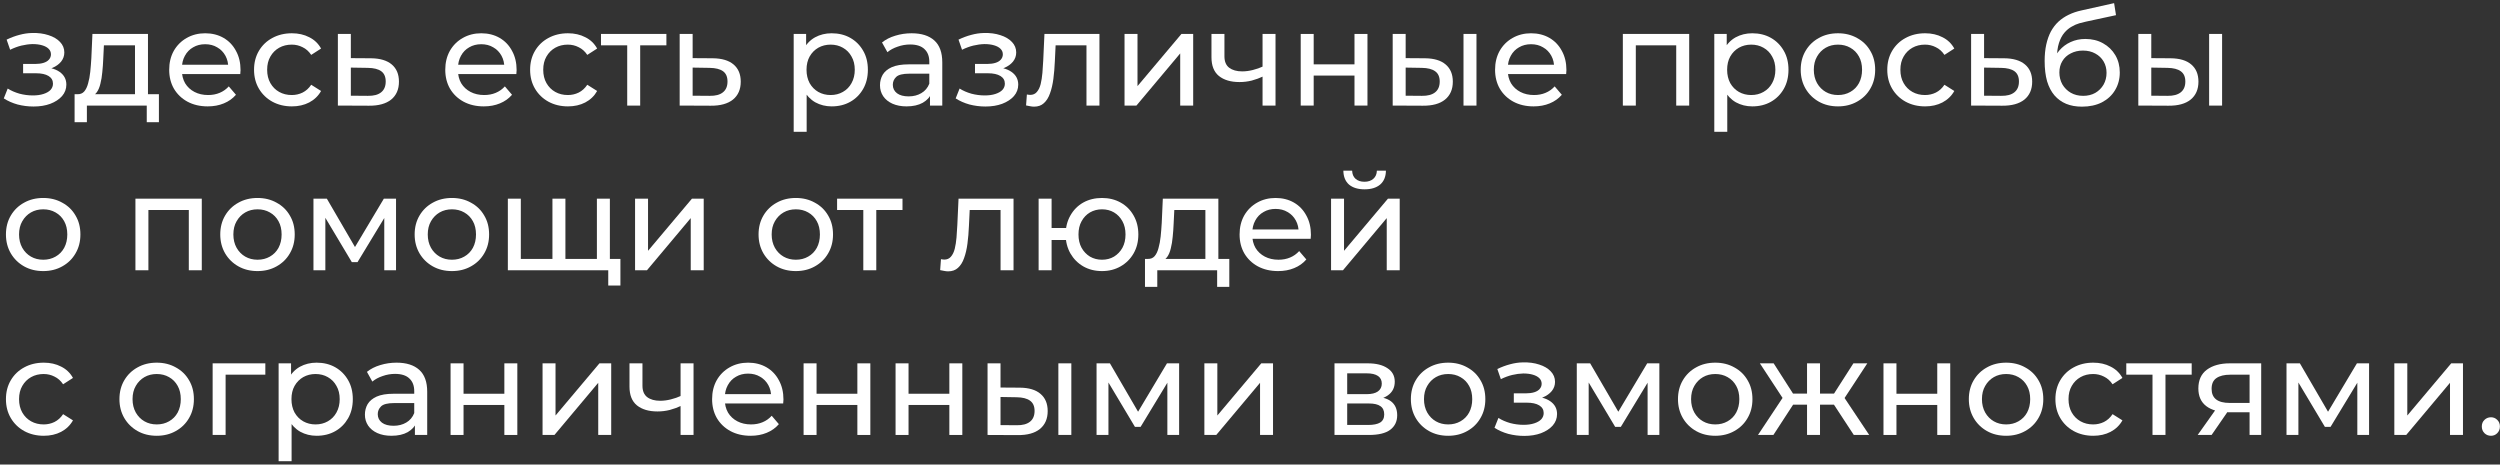<svg width="592" height="110" viewBox="0 0 592 110" fill="none" xmlns="http://www.w3.org/2000/svg">
<rect x="0" y="0" width="592" height="110" fill="#333333" stroke="none"/>
<path d="M589.867 103.193C589.27 103.193 588.758 102.99 588.331 102.585C587.905 102.158 587.691 101.625 587.691 100.985C587.691 100.345 587.905 99.822 588.331 99.417C588.758 99.011 589.27 98.809 589.867 98.809C590.443 98.809 590.934 99.011 591.339 99.417C591.766 99.822 591.979 100.345 591.979 100.985C591.979 101.625 591.766 102.158 591.339 102.585C590.934 102.99 590.443 103.193 589.867 103.193Z" fill="white"/>
<path d="M566.977 102.999V86.039H570.049V98.391L580.449 86.039H583.233V102.999H580.161V90.647L569.793 102.999H566.977Z" fill="white"/>
<path d="M541.445 102.999V86.039H544.613L551.909 98.583H550.629L558.117 86.039H560.997V102.999H558.213V89.495L558.725 89.783L551.877 101.079H550.533L543.653 89.559L544.261 89.431V102.999H541.445Z" fill="white"/>
<path d="M532.699 102.999V97.047L533.179 97.623H527.771C525.51 97.623 523.739 97.143 522.459 96.183C521.2 95.223 520.571 93.826 520.571 91.991C520.571 90.028 521.243 88.546 522.587 87.543C523.952 86.54 525.766 86.039 528.027 86.039H535.451V102.999H532.699ZM520.411 102.999L525.019 96.503H528.187L523.707 102.999H520.411ZM532.699 96.087V87.863L533.179 88.727H528.123C526.715 88.727 525.627 88.994 524.859 89.527C524.091 90.039 523.707 90.892 523.707 92.087C523.707 94.306 525.136 95.415 527.995 95.415H533.179L532.699 96.087Z" fill="white"/>
<path d="M509.712 102.999V87.927L510.48 88.727H503.504V86.039H518.992V88.727H512.048L512.784 87.927V102.999H509.712Z" fill="white"/>
<path d="M495.681 103.191C493.953 103.191 492.406 102.818 491.041 102.071C489.697 101.324 488.641 100.3 487.873 98.999C487.105 97.698 486.721 96.204 486.721 94.519C486.721 92.834 487.105 91.34 487.873 90.039C488.641 88.738 489.697 87.724 491.041 86.999C492.406 86.252 493.953 85.879 495.681 85.879C497.217 85.879 498.582 86.188 499.777 86.807C500.993 87.404 501.931 88.3 502.593 89.495L500.257 90.999C499.702 90.167 499.019 89.559 498.209 89.175C497.419 88.77 496.566 88.567 495.649 88.567C494.539 88.567 493.547 88.812 492.673 89.303C491.798 89.794 491.105 90.487 490.593 91.383C490.081 92.258 489.825 93.303 489.825 94.519C489.825 95.735 490.081 96.791 490.593 97.687C491.105 98.583 491.798 99.276 492.673 99.767C493.547 100.258 494.539 100.503 495.649 100.503C496.566 100.503 497.419 100.311 498.209 99.927C499.019 99.522 499.702 98.903 500.257 98.071L502.593 99.543C501.931 100.716 500.993 101.623 499.777 102.263C498.582 102.882 497.217 103.191 495.681 103.191Z" fill="white"/>
<path d="M475.053 103.191C473.346 103.191 471.831 102.818 470.509 102.071C469.186 101.324 468.141 100.3 467.373 98.999C466.605 97.676 466.221 96.183 466.221 94.519C466.221 92.834 466.605 91.34 467.373 90.039C468.141 88.738 469.186 87.724 470.509 86.999C471.831 86.252 473.346 85.879 475.053 85.879C476.738 85.879 478.242 86.252 479.565 86.999C480.909 87.724 481.954 88.738 482.701 90.039C483.469 91.319 483.853 92.812 483.853 94.519C483.853 96.204 483.469 97.698 482.701 98.999C481.954 100.3 480.909 101.324 479.565 102.071C478.242 102.818 476.738 103.191 475.053 103.191ZM475.053 100.503C476.141 100.503 477.111 100.258 477.965 99.767C478.839 99.276 479.522 98.583 480.013 97.687C480.503 96.77 480.749 95.714 480.749 94.519C480.749 93.303 480.503 92.258 480.013 91.383C479.522 90.487 478.839 89.794 477.965 89.303C477.111 88.812 476.141 88.567 475.053 88.567C473.965 88.567 472.994 88.812 472.141 89.303C471.287 89.794 470.605 90.487 470.093 91.383C469.581 92.258 469.325 93.303 469.325 94.519C469.325 95.714 469.581 96.77 470.093 97.687C470.605 98.583 471.287 99.276 472.141 99.767C472.994 100.258 473.965 100.503 475.053 100.503Z" fill="white"/>
<path d="M446.008 102.999V86.039H449.08V93.239H458.744V86.039H461.816V102.999H458.744V95.895H449.08V102.999H446.008Z" fill="white"/>
<path d="M438.979 102.999L433.571 94.743L436.099 93.207L442.627 102.999H438.979ZM430.051 95.831V93.207H435.555V95.831H430.051ZM436.387 94.871L433.475 94.487L438.883 86.039H442.179L436.387 94.871ZM419.939 102.999H416.291L422.787 93.207L425.315 94.743L419.939 102.999ZM430.979 102.999H427.907V86.039H430.979V102.999ZM428.835 95.831H423.363V93.207H428.835V95.831ZM422.531 94.871L416.739 86.039H420.003L425.411 94.487L422.531 94.871Z" fill="white"/>
<path d="M406.178 103.191C404.471 103.191 402.956 102.818 401.634 102.071C400.311 101.324 399.266 100.3 398.498 98.999C397.73 97.676 397.346 96.183 397.346 94.519C397.346 92.834 397.73 91.34 398.498 90.039C399.266 88.738 400.311 87.724 401.634 86.999C402.956 86.252 404.471 85.879 406.178 85.879C407.863 85.879 409.367 86.252 410.69 86.999C412.034 87.724 413.079 88.738 413.826 90.039C414.594 91.319 414.978 92.812 414.978 94.519C414.978 96.204 414.594 97.698 413.826 98.999C413.079 100.3 412.034 101.324 410.69 102.071C409.367 102.818 407.863 103.191 406.178 103.191ZM406.178 100.503C407.266 100.503 408.236 100.258 409.09 99.767C409.964 99.276 410.647 98.583 411.138 97.687C411.628 96.77 411.874 95.714 411.874 94.519C411.874 93.303 411.628 92.258 411.138 91.383C410.647 90.487 409.964 89.794 409.09 89.303C408.236 88.812 407.266 88.567 406.178 88.567C405.09 88.567 404.119 88.812 403.266 89.303C402.412 89.794 401.73 90.487 401.218 91.383C400.706 92.258 400.45 93.303 400.45 94.519C400.45 95.714 400.706 96.77 401.218 97.687C401.73 98.583 402.412 99.276 403.266 99.767C404.119 100.258 405.09 100.503 406.178 100.503Z" fill="white"/>
<path d="M373.383 102.999V86.039H376.551L383.847 98.583H382.567L390.055 86.039H392.935V102.999H390.151V89.495L390.663 89.783L383.815 101.079H382.471L375.591 89.559L376.199 89.431V102.999H373.383Z" fill="white"/>
<path d="M360.936 103.223C359.656 103.223 358.398 103.063 357.16 102.743C355.944 102.402 354.856 101.922 353.896 101.303L354.824 98.967C355.635 99.479 356.563 99.884 357.608 100.183C358.654 100.46 359.71 100.599 360.776 100.599C361.758 100.599 362.601 100.482 363.305 100.247C364.03 100.012 364.584 99.692 364.968 99.287C365.352 98.86 365.544 98.37 365.544 97.815C365.544 97.026 365.192 96.418 364.488 95.991C363.784 95.564 362.803 95.351 361.544 95.351H358.472V93.143H361.352C362.099 93.143 362.75 93.058 363.305 92.887C363.859 92.716 364.286 92.46 364.585 92.119C364.905 91.756 365.064 91.34 365.064 90.871C365.064 90.359 364.883 89.922 364.52 89.559C364.158 89.196 363.646 88.919 362.984 88.727C362.344 88.535 361.587 88.439 360.712 88.439C359.859 88.46 358.985 88.578 358.089 88.791C357.214 89.004 356.318 89.335 355.4 89.783L354.568 87.383C355.592 86.892 356.595 86.519 357.576 86.263C358.579 85.986 359.571 85.836 360.552 85.815C362.024 85.772 363.336 85.943 364.488 86.327C365.64 86.69 366.547 87.223 367.208 87.927C367.891 88.631 368.232 89.463 368.232 90.423C368.232 91.234 367.976 91.959 367.464 92.599C366.952 93.218 366.27 93.708 365.417 94.071C364.563 94.434 363.582 94.615 362.472 94.615L362.6 93.879C364.499 93.879 365.992 94.252 367.08 94.999C368.168 95.746 368.712 96.759 368.712 98.039C368.712 99.063 368.371 99.97 367.688 100.759C367.006 101.527 366.078 102.135 364.904 102.583C363.752 103.01 362.43 103.223 360.936 103.223Z" fill="white"/>
<path d="M342.928 103.191C341.221 103.191 339.706 102.818 338.384 102.071C337.061 101.324 336.016 100.3 335.248 98.999C334.48 97.676 334.096 96.183 334.096 94.519C334.096 92.834 334.48 91.34 335.248 90.039C336.016 88.738 337.061 87.724 338.384 86.999C339.706 86.252 341.221 85.879 342.928 85.879C344.613 85.879 346.117 86.252 347.44 86.999C348.784 87.724 349.829 88.738 350.576 90.039C351.344 91.319 351.728 92.812 351.728 94.519C351.728 96.204 351.344 97.698 350.576 98.999C349.829 100.3 348.784 101.324 347.44 102.071C346.117 102.818 344.613 103.191 342.928 103.191ZM342.928 100.503C344.016 100.503 344.986 100.258 345.84 99.767C346.714 99.276 347.397 98.583 347.888 97.687C348.378 96.77 348.624 95.714 348.624 94.519C348.624 93.303 348.378 92.258 347.888 91.383C347.397 90.487 346.714 89.794 345.84 89.303C344.986 88.812 344.016 88.567 342.928 88.567C341.84 88.567 340.869 88.812 340.016 89.303C339.162 89.794 338.48 90.487 337.968 91.383C337.456 92.258 337.2 93.303 337.2 94.519C337.2 95.714 337.456 96.77 337.968 97.687C338.48 98.583 339.162 99.276 340.016 99.767C340.869 100.258 341.84 100.503 342.928 100.503Z" fill="white"/>
<path d="M316.008 102.999V86.039H323.88C325.864 86.039 327.421 86.423 328.552 87.191C329.704 87.938 330.28 89.004 330.28 90.391C330.28 91.778 329.736 92.855 328.648 93.623C327.581 94.37 326.162 94.743 324.392 94.743L324.872 93.911C326.898 93.911 328.402 94.284 329.384 95.031C330.365 95.778 330.856 96.876 330.856 98.327C330.856 99.799 330.301 100.951 329.192 101.783C328.104 102.594 326.429 102.999 324.168 102.999H316.008ZM319.016 100.631H323.944C325.224 100.631 326.184 100.439 326.824 100.055C327.464 99.65 327.784 99.01 327.784 98.135C327.784 97.239 327.485 96.588 326.888 96.183C326.312 95.756 325.394 95.543 324.136 95.543H319.016V100.631ZM319.016 93.335H323.624C324.797 93.335 325.682 93.122 326.28 92.695C326.898 92.247 327.208 91.628 327.208 90.839C327.208 90.028 326.898 89.42 326.28 89.015C325.682 88.61 324.797 88.407 323.624 88.407H319.016V93.335Z" fill="white"/>
<path d="M285.195 102.999V86.039H288.267V98.391L298.667 86.039H301.451V102.999H298.379V90.647L288.011 102.999H285.195Z" fill="white"/>
<path d="M259.664 102.999V86.039H262.832L270.128 98.583H268.848L276.336 86.039H279.216V102.999H276.432V89.495L276.944 89.783L270.096 101.079H268.752L261.872 89.559L262.48 89.431V102.999H259.664Z" fill="white"/>
<path d="M250.62 102.999V86.039H253.692V102.999H250.62ZM241.5 91.799C243.654 91.82 245.286 92.311 246.396 93.271C247.526 94.231 248.092 95.586 248.092 97.335C248.092 99.17 247.473 100.588 246.236 101.591C245.02 102.572 243.27 103.052 240.988 103.031L233.852 102.999V86.039H236.924V91.767L241.5 91.799ZM240.764 100.695C242.129 100.716 243.174 100.439 243.9 99.863C244.625 99.287 244.988 98.434 244.988 97.303C244.988 96.194 244.625 95.383 243.9 94.871C243.196 94.359 242.15 94.092 240.764 94.071L236.924 94.007V100.663L240.764 100.695Z" fill="white"/>
<path d="M212.07 102.999V86.039H215.142V93.239H224.806V86.039H227.878V102.999H224.806V95.895H215.142V102.999H212.07Z" fill="white"/>
<path d="M190.289 102.999V86.039H193.361V93.239H203.025V86.039H206.097V102.999H203.025V95.895H193.361V102.999H190.289Z" fill="white"/>
<path d="M177.747 103.191C175.934 103.191 174.334 102.818 172.947 102.071C171.582 101.324 170.515 100.3 169.747 98.999C169 97.698 168.627 96.204 168.627 94.519C168.627 92.834 168.99 91.34 169.715 90.039C170.462 88.738 171.475 87.724 172.755 86.999C174.056 86.252 175.518 85.879 177.139 85.879C178.782 85.879 180.232 86.242 181.491 86.967C182.75 87.692 183.731 88.716 184.435 90.039C185.16 91.34 185.523 92.866 185.523 94.615C185.523 94.743 185.512 94.892 185.491 95.063C185.491 95.234 185.48 95.394 185.459 95.543H171.027V93.335H183.859L182.611 94.103C182.632 93.015 182.408 92.044 181.939 91.191C181.47 90.338 180.819 89.676 179.987 89.207C179.176 88.716 178.227 88.471 177.139 88.471C176.072 88.471 175.123 88.716 174.291 89.207C173.459 89.676 172.808 90.348 172.339 91.223C171.87 92.076 171.635 93.058 171.635 94.167V94.679C171.635 95.81 171.891 96.823 172.403 97.719C172.936 98.594 173.672 99.276 174.611 99.767C175.55 100.258 176.627 100.503 177.843 100.503C178.846 100.503 179.752 100.332 180.563 99.991C181.395 99.65 182.12 99.138 182.739 98.455L184.435 100.439C183.667 101.335 182.707 102.018 181.555 102.487C180.424 102.956 179.155 103.191 177.747 103.191Z" fill="white"/>
<path d="M161.383 96.055C160.487 96.482 159.559 96.823 158.599 97.079C157.661 97.314 156.69 97.431 155.687 97.431C153.639 97.431 152.018 96.951 150.823 95.991C149.65 95.031 149.063 93.548 149.063 91.543V86.039H152.135V91.351C152.135 92.567 152.509 93.463 153.255 94.039C154.023 94.615 155.047 94.903 156.327 94.903C157.138 94.903 157.97 94.796 158.823 94.583C159.698 94.37 160.551 94.071 161.383 93.687V96.055ZM161.159 102.999V86.039H164.231V102.999H161.159Z" fill="white"/>
<path d="M128.477 102.999V86.039H131.549V98.391L141.949 86.039H144.733V102.999H141.661V90.647L131.293 102.999H128.477Z" fill="white"/>
<path d="M106.695 102.999V86.039H109.767V93.239H119.431V86.039H122.503V102.999H119.431V95.895H109.767V102.999H106.695Z" fill="white"/>
<path d="M98.251 102.999V99.415L98.091 98.743V92.631C98.091 91.33 97.707 90.327 96.939 89.623C96.192 88.898 95.062 88.535 93.547 88.535C92.544 88.535 91.563 88.706 90.603 89.047C89.643 89.367 88.832 89.804 88.171 90.359L86.891 88.055C87.766 87.351 88.811 86.818 90.027 86.455C91.264 86.071 92.555 85.879 93.899 85.879C96.225 85.879 98.016 86.444 99.275 87.575C100.534 88.706 101.163 90.434 101.163 92.759V102.999H98.251ZM92.683 103.191C91.424 103.191 90.315 102.978 89.355 102.551C88.416 102.124 87.691 101.538 87.179 100.791C86.667 100.023 86.411 99.159 86.411 98.199C86.411 97.282 86.624 96.45 87.051 95.703C87.499 94.956 88.214 94.359 89.195 93.911C90.198 93.463 91.542 93.239 93.227 93.239H98.603V95.447H93.355C91.819 95.447 90.784 95.703 90.251 96.215C89.718 96.727 89.451 97.346 89.451 98.071C89.451 98.903 89.782 99.575 90.443 100.087C91.105 100.578 92.022 100.823 93.195 100.823C94.347 100.823 95.35 100.567 96.203 100.055C97.078 99.543 97.707 98.796 98.091 97.815L98.699 99.927C98.294 100.93 97.579 101.73 96.555 102.327C95.531 102.903 94.24 103.191 92.683 103.191Z" fill="white"/>
<path d="M74.969 103.191C73.561 103.191 72.27 102.871 71.097 102.231C69.945 101.57 69.017 100.599 68.313 99.319C67.63 98.039 67.289 96.439 67.289 94.519C67.289 92.599 67.619 90.999 68.281 89.719C68.963 88.439 69.881 87.479 71.033 86.839C72.206 86.199 73.518 85.879 74.969 85.879C76.633 85.879 78.105 86.242 79.385 86.967C80.665 87.692 81.678 88.706 82.425 90.007C83.171 91.287 83.545 92.791 83.545 94.519C83.545 96.247 83.171 97.762 82.425 99.063C81.678 100.364 80.665 101.378 79.385 102.103C78.105 102.828 76.633 103.191 74.969 103.191ZM65.977 109.207V86.039H68.921V90.615L68.729 94.551L69.049 98.487V109.207H65.977ZM74.713 100.503C75.801 100.503 76.771 100.258 77.625 99.767C78.499 99.276 79.182 98.583 79.673 97.687C80.185 96.77 80.441 95.714 80.441 94.519C80.441 93.303 80.185 92.258 79.673 91.383C79.182 90.487 78.499 89.794 77.625 89.303C76.771 88.812 75.801 88.567 74.713 88.567C73.646 88.567 72.675 88.812 71.801 89.303C70.947 89.794 70.265 90.487 69.753 91.383C69.262 92.258 69.017 93.303 69.017 94.519C69.017 95.714 69.262 96.77 69.753 97.687C70.265 98.583 70.947 99.276 71.801 99.767C72.675 100.258 73.646 100.503 74.713 100.503Z" fill="white"/>
<path d="M50.352 102.999V86.039H62.832V88.727H52.688L53.424 88.023V102.999H50.352Z" fill="white"/>
<path d="M37.115 103.191C35.408 103.191 33.894 102.818 32.571 102.071C31.248 101.324 30.203 100.3 29.435 98.999C28.667 97.676 28.283 96.183 28.283 94.519C28.283 92.834 28.667 91.34 29.435 90.039C30.203 88.738 31.248 87.724 32.571 86.999C33.894 86.252 35.408 85.879 37.115 85.879C38.8 85.879 40.304 86.252 41.627 86.999C42.971 87.724 44.017 88.738 44.763 90.039C45.531 91.319 45.915 92.812 45.915 94.519C45.915 96.204 45.531 97.698 44.763 98.999C44.017 100.3 42.971 101.324 41.627 102.071C40.304 102.818 38.8 103.191 37.115 103.191ZM37.115 100.503C38.203 100.503 39.174 100.258 40.027 99.767C40.902 99.276 41.584 98.583 42.075 97.687C42.566 96.77 42.811 95.714 42.811 94.519C42.811 93.303 42.566 92.258 42.075 91.383C41.584 90.487 40.902 89.794 40.027 89.303C39.174 88.812 38.203 88.567 37.115 88.567C36.027 88.567 35.056 88.812 34.203 89.303C33.35 89.794 32.667 90.487 32.155 91.383C31.643 92.258 31.387 93.303 31.387 94.519C31.387 95.714 31.643 96.77 32.155 97.687C32.667 98.583 33.35 99.276 34.203 99.767C35.056 100.258 36.027 100.503 37.115 100.503Z" fill="white"/>
<path d="M10.368 103.191C8.64 103.191 7.094 102.818 5.728 102.071C4.384 101.324 3.328 100.3 2.56 98.999C1.792 97.698 1.408 96.204 1.408 94.519C1.408 92.834 1.792 91.34 2.56 90.039C3.328 88.738 4.384 87.724 5.728 86.999C7.094 86.252 8.64 85.879 10.368 85.879C11.904 85.879 13.27 86.188 14.464 86.807C15.68 87.404 16.619 88.3 17.28 89.495L14.944 90.999C14.389 90.167 13.707 89.559 12.896 89.175C12.107 88.77 11.254 88.567 10.336 88.567C9.227 88.567 8.235 88.812 7.36 89.303C6.486 89.794 5.792 90.487 5.28 91.383C4.768 92.258 4.512 93.303 4.512 94.519C4.512 95.735 4.768 96.791 5.28 97.687C5.792 98.583 6.486 99.276 7.36 99.767C8.235 100.258 9.227 100.503 10.336 100.503C11.254 100.503 12.107 100.311 12.896 99.927C13.707 99.522 14.389 98.903 14.944 98.071L17.28 99.543C16.619 100.716 15.68 101.623 14.464 102.263C13.27 102.882 11.904 103.191 10.368 103.191Z" fill="white"/>
<path d="M315.195 64V47.04H318.267V59.392L328.667 47.04H331.451V64H328.379V51.648L318.011 64H315.195ZM323.131 44.832C321.574 44.832 320.347 44.459 319.451 43.712C318.577 42.944 318.129 41.845 318.107 40.416H320.187C320.209 41.227 320.475 41.867 320.987 42.336C321.521 42.805 322.225 43.04 323.099 43.04C323.974 43.04 324.678 42.805 325.211 42.336C325.745 41.867 326.022 41.227 326.043 40.416H328.187C328.166 41.845 327.707 42.944 326.811 43.712C325.915 44.459 324.689 44.832 323.131 44.832Z" fill="white"/>
<path d="M302.653 64.191C300.84 64.191 299.24 63.818 297.853 63.071C296.488 62.324 295.421 61.3 294.653 59.999C293.907 58.698 293.533 57.204 293.533 55.519C293.533 53.834 293.896 52.34 294.621 51.039C295.368 49.738 296.381 48.724 297.661 47.999C298.963 47.252 300.424 46.879 302.045 46.879C303.688 46.879 305.139 47.242 306.397 47.967C307.656 48.692 308.637 49.716 309.341 51.039C310.067 52.34 310.429 53.866 310.429 55.615C310.429 55.743 310.419 55.892 310.397 56.063C310.397 56.234 310.387 56.394 310.365 56.543H295.933V54.335H308.765L307.517 55.103C307.539 54.015 307.315 53.044 306.845 52.191C306.376 51.338 305.725 50.676 304.893 50.207C304.083 49.716 303.133 49.471 302.045 49.471C300.979 49.471 300.029 49.716 299.197 50.207C298.365 50.676 297.715 51.348 297.245 52.223C296.776 53.076 296.541 54.058 296.541 55.167V55.679C296.541 56.81 296.797 57.823 297.309 58.719C297.843 59.594 298.579 60.276 299.517 60.767C300.456 61.258 301.533 61.503 302.749 61.503C303.752 61.503 304.659 61.332 305.469 60.991C306.301 60.65 307.027 60.138 307.645 59.455L309.341 61.439C308.573 62.335 307.613 63.018 306.461 63.487C305.331 63.956 304.061 64.191 302.653 64.191Z" fill="white"/>
<path d="M285.436 62.559V49.727H278.076L277.916 52.991C277.873 54.058 277.799 55.092 277.692 56.095C277.607 57.076 277.457 57.983 277.244 58.815C277.052 59.647 276.764 60.33 276.38 60.863C275.996 61.396 275.484 61.727 274.844 61.855L271.804 61.311C272.465 61.332 272.999 61.119 273.404 60.671C273.809 60.202 274.118 59.562 274.332 58.751C274.566 57.94 274.737 57.023 274.844 55.999C274.95 54.954 275.036 53.876 275.1 52.767L275.356 47.039H288.508V62.559H285.436ZM271.132 67.935V61.311H291.1V67.935H288.22V63.999H274.044V67.935H271.132Z" fill="white"/>
<path d="M245.945 63.999V47.039H249.017V53.983H254.137V56.831H249.017V63.999H245.945ZM260.953 64.191C259.289 64.191 257.807 63.818 256.505 63.071C255.225 62.324 254.212 61.3 253.465 59.999C252.719 58.676 252.345 57.183 252.345 55.519C252.345 53.834 252.719 52.34 253.465 51.039C254.212 49.716 255.225 48.692 256.505 47.967C257.807 47.242 259.289 46.879 260.953 46.879C262.596 46.879 264.068 47.242 265.369 47.967C266.671 48.692 267.695 49.716 268.441 51.039C269.188 52.34 269.561 53.834 269.561 55.519C269.561 57.204 269.188 58.698 268.441 59.999C267.695 61.3 266.671 62.324 265.369 63.071C264.068 63.818 262.596 64.191 260.953 64.191ZM260.953 61.503C262.02 61.503 262.969 61.258 263.801 60.767C264.633 60.255 265.295 59.562 265.785 58.687C266.276 57.791 266.521 56.735 266.521 55.519C266.521 54.303 266.276 53.258 265.785 52.383C265.295 51.487 264.633 50.794 263.801 50.303C262.969 49.812 262.02 49.567 260.953 49.567C259.908 49.567 258.959 49.812 258.105 50.303C257.273 50.794 256.612 51.487 256.121 52.383C255.631 53.258 255.385 54.303 255.385 55.519C255.385 56.735 255.631 57.791 256.121 58.687C256.612 59.562 257.273 60.255 258.105 60.767C258.959 61.258 259.908 61.503 260.953 61.503Z" fill="white"/>
<path d="M222.629 63.967L222.821 61.375C222.97 61.396 223.109 61.418 223.237 61.439C223.365 61.46 223.482 61.471 223.589 61.471C224.272 61.471 224.805 61.236 225.189 60.767C225.594 60.298 225.893 59.679 226.085 58.911C226.277 58.122 226.416 57.236 226.501 56.255C226.586 55.274 226.65 54.292 226.693 53.311L226.981 47.039H240.005V63.999H236.933V48.831L237.669 49.727H228.965L229.669 48.799L229.445 53.503C229.381 54.996 229.264 56.394 229.093 57.695C228.922 58.996 228.656 60.138 228.293 61.119C227.952 62.1 227.472 62.868 226.853 63.423C226.256 63.978 225.477 64.255 224.517 64.255C224.24 64.255 223.941 64.223 223.621 64.159C223.322 64.116 222.992 64.052 222.629 63.967Z" fill="white"/>
<path d="M204.431 63.999V48.927L205.199 49.727H198.223V47.039H213.711V49.727H206.767L207.503 48.927V63.999H204.431Z" fill="white"/>
<path d="M188.459 64.191C186.752 64.191 185.238 63.818 183.915 63.071C182.592 62.324 181.547 61.3 180.779 59.999C180.011 58.676 179.627 57.183 179.627 55.519C179.627 53.834 180.011 52.34 180.779 51.039C181.547 49.738 182.592 48.724 183.915 47.999C185.238 47.252 186.752 46.879 188.459 46.879C190.144 46.879 191.648 47.252 192.971 47.999C194.315 48.724 195.36 49.738 196.107 51.039C196.875 52.319 197.259 53.812 197.259 55.519C197.259 57.204 196.875 58.698 196.107 59.999C195.36 61.3 194.315 62.324 192.971 63.071C191.648 63.818 190.144 64.191 188.459 64.191ZM188.459 61.503C189.547 61.503 190.518 61.258 191.371 60.767C192.246 60.276 192.928 59.583 193.419 58.687C193.91 57.77 194.155 56.714 194.155 55.519C194.155 54.303 193.91 53.258 193.419 52.383C192.928 51.487 192.246 50.794 191.371 50.303C190.518 49.812 189.547 49.567 188.459 49.567C187.371 49.567 186.4 49.812 185.547 50.303C184.694 50.794 184.011 51.487 183.499 52.383C182.987 53.258 182.731 54.303 182.731 55.519C182.731 56.714 182.987 57.77 183.499 58.687C184.011 59.583 184.694 60.276 185.547 60.767C186.4 61.258 187.371 61.503 188.459 61.503Z" fill="white"/>
<path d="M150.383 63.999V47.039H153.455V59.391L163.855 47.039H166.639V63.999H163.567V51.647L153.199 63.999H150.383Z" fill="white"/>
<path d="M131.522 61.311L130.818 62.111V47.039H133.89V62.111L133.122 61.311H142.082L141.346 62.111V47.039H144.418V63.999H120.258V47.039H123.33V62.111L122.594 61.311H131.522ZM144.034 67.615V63.199L144.77 63.999H141.186V61.311H146.914V67.615H144.034Z" fill="white"/>
<path d="M107.021 64.191C105.315 64.191 103.8 63.818 102.477 63.071C101.155 62.324 100.109 61.3 99.341 59.999C98.573 58.676 98.189 57.183 98.189 55.519C98.189 53.834 98.573 52.34 99.341 51.039C100.109 49.738 101.155 48.724 102.477 47.999C103.8 47.252 105.315 46.879 107.021 46.879C108.707 46.879 110.211 47.252 111.533 47.999C112.877 48.724 113.923 49.738 114.669 51.039C115.437 52.319 115.821 53.812 115.821 55.519C115.821 57.204 115.437 58.698 114.669 59.999C113.923 61.3 112.877 62.324 111.533 63.071C110.211 63.818 108.707 64.191 107.021 64.191ZM107.021 61.503C108.109 61.503 109.08 61.258 109.933 60.767C110.808 60.276 111.491 59.583 111.981 58.687C112.472 57.77 112.717 56.714 112.717 55.519C112.717 54.303 112.472 53.258 111.981 52.383C111.491 51.487 110.808 50.794 109.933 50.303C109.08 49.812 108.109 49.567 107.021 49.567C105.933 49.567 104.963 49.812 104.109 50.303C103.256 50.794 102.573 51.487 102.061 52.383C101.549 53.258 101.293 54.303 101.293 55.519C101.293 56.714 101.549 57.77 102.061 58.687C102.573 59.583 103.256 60.276 104.109 60.767C104.963 61.258 105.933 61.503 107.021 61.503Z" fill="white"/>
<path d="M74.227 63.999V47.039H77.395L84.691 59.583H83.411L90.899 47.039H93.779V63.999H90.995V50.495L91.507 50.783L84.659 62.079H83.315L76.435 50.559L77.043 50.431V63.999H74.227Z" fill="white"/>
<path d="M60.99 64.191C59.283 64.191 57.769 63.818 56.446 63.071C55.123 62.324 54.078 61.3 53.31 59.999C52.542 58.676 52.158 57.183 52.158 55.519C52.158 53.834 52.542 52.34 53.31 51.039C54.078 49.738 55.123 48.724 56.446 47.999C57.769 47.252 59.283 46.879 60.99 46.879C62.675 46.879 64.18 47.252 65.502 47.999C66.846 48.724 67.891 49.738 68.638 51.039C69.406 52.319 69.79 53.812 69.79 55.519C69.79 57.204 69.406 58.698 68.638 59.999C67.891 61.3 66.846 62.324 65.502 63.071C64.18 63.818 62.675 64.191 60.99 64.191ZM60.99 61.503C62.078 61.503 63.049 61.258 63.902 60.767C64.777 60.276 65.46 59.583 65.95 58.687C66.441 57.77 66.686 56.714 66.686 55.519C66.686 54.303 66.441 53.258 65.95 52.383C65.46 51.487 64.777 50.794 63.902 50.303C63.049 49.812 62.078 49.567 60.99 49.567C59.902 49.567 58.931 49.812 58.078 50.303C57.225 50.794 56.542 51.487 56.03 52.383C55.518 53.258 55.262 54.303 55.262 55.519C55.262 56.714 55.518 57.77 56.03 58.687C56.542 59.583 57.225 60.276 58.078 60.767C58.931 61.258 59.902 61.503 60.99 61.503Z" fill="white"/>
<path d="M32.07 63.999V47.039H47.782V63.999H44.71V48.959L45.446 49.727H34.406L35.142 48.959V63.999H32.07Z" fill="white"/>
<path d="M10.24 64.191C8.534 64.191 7.019 63.818 5.696 63.071C4.374 62.324 3.328 61.3 2.56 59.999C1.792 58.676 1.408 57.183 1.408 55.519C1.408 53.834 1.792 52.34 2.56 51.039C3.328 49.738 4.374 48.724 5.696 47.999C7.019 47.252 8.534 46.879 10.24 46.879C11.925 46.879 13.43 47.252 14.752 47.999C16.096 48.724 17.142 49.738 17.888 51.039C18.656 52.319 19.04 53.812 19.04 55.519C19.04 57.204 18.656 58.698 17.888 59.999C17.142 61.3 16.096 62.324 14.752 63.071C13.43 63.818 11.925 64.191 10.24 64.191ZM10.24 61.503C11.328 61.503 12.299 61.258 13.152 60.767C14.027 60.276 14.71 59.583 15.2 58.687C15.691 57.77 15.936 56.714 15.936 55.519C15.936 54.303 15.691 53.258 15.2 52.383C14.71 51.487 14.027 50.794 13.152 50.303C12.299 49.812 11.328 49.567 10.24 49.567C9.152 49.567 8.182 49.812 7.328 50.303C6.475 50.794 5.792 51.487 5.28 52.383C4.768 53.258 4.512 54.303 4.512 55.519C4.512 56.714 4.768 57.77 5.28 58.687C5.792 59.583 6.475 60.276 7.328 60.767C8.182 61.258 9.152 61.503 10.24 61.503Z" fill="white"/>
<path d="M523.12 24.999V8.039H526.192V24.999H523.12ZM514 13.799C516.154 13.82 517.786 14.311 518.896 15.271C520.026 16.231 520.592 17.586 520.592 19.335C520.592 21.17 519.973 22.588 518.736 23.591C517.52 24.572 515.77 25.052 513.488 25.031L506.352 24.999V8.039H509.424V13.767L514 13.799ZM513.264 22.695C514.629 22.716 515.674 22.439 516.4 21.863C517.125 21.287 517.488 20.434 517.488 19.303C517.488 18.194 517.125 17.383 516.4 16.871C515.696 16.359 514.65 16.092 513.264 16.071L509.424 16.007V22.663L513.264 22.695Z" fill="white"/>
<path d="M493.004 25.256C491.596 25.256 490.348 25.032 489.26 24.584C488.193 24.136 487.276 23.475 486.508 22.6C485.74 21.704 485.153 20.584 484.748 19.24C484.364 17.875 484.172 16.275 484.172 14.44C484.172 12.989 484.3 11.688 484.556 10.536C484.812 9.384 485.175 8.36 485.644 7.464C486.135 6.568 486.732 5.789 487.436 5.128C488.161 4.467 488.972 3.923 489.868 3.496C490.785 3.048 491.788 2.707 492.876 2.472L500.62 0.744L501.068 3.592L493.932 5.128C493.505 5.213 492.993 5.341 492.396 5.512C491.799 5.683 491.191 5.949 490.572 6.312C489.953 6.653 489.377 7.133 488.844 7.752C488.311 8.371 487.884 9.181 487.564 10.184C487.244 11.165 487.084 12.382 487.084 13.832C487.084 14.238 487.095 14.547 487.116 14.76C487.137 14.973 487.159 15.187 487.18 15.4C487.223 15.614 487.255 15.934 487.276 16.36L485.996 15.048C486.337 13.875 486.881 12.851 487.628 11.976C488.375 11.101 489.271 10.43 490.316 9.96C491.383 9.469 492.545 9.224 493.804 9.224C495.383 9.224 496.78 9.565 497.996 10.248C499.233 10.931 500.204 11.87 500.908 13.064C501.612 14.259 501.964 15.624 501.964 17.16C501.964 18.718 501.591 20.115 500.844 21.352C500.119 22.568 499.084 23.528 497.74 24.232C496.396 24.915 494.817 25.256 493.004 25.256ZM493.292 22.696C494.38 22.696 495.34 22.462 496.172 21.992C497.004 21.502 497.655 20.851 498.124 20.04C498.593 19.208 498.828 18.28 498.828 17.256C498.828 16.232 498.593 15.325 498.124 14.536C497.655 13.747 497.004 13.128 496.172 12.68C495.34 12.211 494.359 11.976 493.228 11.976C492.161 11.976 491.201 12.2 490.348 12.648C489.495 13.075 488.833 13.683 488.364 14.472C487.895 15.24 487.66 16.136 487.66 17.16C487.66 18.184 487.895 19.123 488.364 19.976C488.855 20.808 489.516 21.47 490.348 21.96C491.201 22.451 492.183 22.696 493.292 22.696Z" fill="white"/>
<path d="M474.598 13.799C476.752 13.82 478.395 14.311 479.526 15.271C480.656 16.231 481.222 17.586 481.222 19.335C481.222 21.17 480.603 22.588 479.366 23.591C478.128 24.572 476.379 25.052 474.118 25.031L466.758 24.999V8.039H469.83V13.767L474.598 13.799ZM473.862 22.695C475.248 22.716 476.294 22.439 476.998 21.863C477.723 21.287 478.086 20.434 478.086 19.303C478.086 18.194 477.734 17.383 477.03 16.871C476.326 16.359 475.27 16.092 473.862 16.071L469.83 16.007V22.663L473.862 22.695Z" fill="white"/>
<path d="M455.868 25.191C454.14 25.191 452.594 24.818 451.228 24.071C449.884 23.324 448.828 22.3 448.06 20.999C447.292 19.698 446.908 18.204 446.908 16.519C446.908 14.834 447.292 13.34 448.06 12.039C448.828 10.738 449.884 9.724 451.228 8.999C452.594 8.252 454.14 7.879 455.868 7.879C457.404 7.879 458.77 8.188 459.964 8.807C461.18 9.404 462.119 10.3 462.78 11.495L460.444 12.999C459.89 12.167 459.207 11.559 458.396 11.175C457.607 10.77 456.754 10.567 455.836 10.567C454.727 10.567 453.735 10.812 452.86 11.303C451.986 11.794 451.292 12.487 450.78 13.383C450.268 14.258 450.012 15.303 450.012 16.519C450.012 17.735 450.268 18.791 450.78 19.687C451.292 20.583 451.986 21.276 452.86 21.767C453.735 22.258 454.727 22.503 455.836 22.503C456.754 22.503 457.607 22.311 458.396 21.927C459.207 21.522 459.89 20.903 460.444 20.071L462.78 21.543C462.119 22.716 461.18 23.623 459.964 24.263C458.77 24.882 457.404 25.191 455.868 25.191Z" fill="white"/>
<path d="M435.24 25.191C433.534 25.191 432.019 24.818 430.696 24.071C429.374 23.324 428.328 22.3 427.56 20.999C426.792 19.676 426.408 18.183 426.408 16.519C426.408 14.834 426.792 13.34 427.56 12.039C428.328 10.738 429.374 9.724 430.696 8.999C432.019 8.252 433.534 7.879 435.24 7.879C436.926 7.879 438.43 8.252 439.752 8.999C441.096 9.724 442.142 10.738 442.888 12.039C443.656 13.319 444.04 14.812 444.04 16.519C444.04 18.204 443.656 19.698 442.888 20.999C442.142 22.3 441.096 23.324 439.752 24.071C438.43 24.818 436.926 25.191 435.24 25.191ZM435.24 22.503C436.328 22.503 437.299 22.258 438.152 21.767C439.027 21.276 439.71 20.583 440.2 19.687C440.691 18.77 440.936 17.714 440.936 16.519C440.936 15.303 440.691 14.258 440.2 13.383C439.71 12.487 439.027 11.794 438.152 11.303C437.299 10.812 436.328 10.567 435.24 10.567C434.152 10.567 433.182 10.812 432.328 11.303C431.475 11.794 430.792 12.487 430.28 13.383C429.768 14.258 429.512 15.303 429.512 16.519C429.512 17.714 429.768 18.77 430.28 19.687C430.792 20.583 431.475 21.276 432.328 21.767C433.182 22.258 434.152 22.503 435.24 22.503Z" fill="white"/>
<path d="M414.937 25.191C413.529 25.191 412.239 24.871 411.065 24.231C409.913 23.57 408.985 22.599 408.281 21.319C407.599 20.039 407.257 18.439 407.257 16.519C407.257 14.599 407.588 12.999 408.249 11.719C408.932 10.439 409.849 9.479 411.001 8.839C412.175 8.199 413.487 7.879 414.937 7.879C416.601 7.879 418.073 8.242 419.353 8.967C420.633 9.692 421.647 10.706 422.393 12.007C423.14 13.287 423.513 14.791 423.513 16.519C423.513 18.247 423.14 19.762 422.393 21.063C421.647 22.364 420.633 23.378 419.353 24.103C418.073 24.828 416.601 25.191 414.937 25.191ZM405.945 31.207V8.039H408.889V12.615L408.697 16.551L409.017 20.487V31.207H405.945ZM414.681 22.503C415.769 22.503 416.74 22.258 417.593 21.767C418.468 21.276 419.151 20.583 419.641 19.687C420.153 18.77 420.409 17.714 420.409 16.519C420.409 15.303 420.153 14.258 419.641 13.383C419.151 12.487 418.468 11.794 417.593 11.303C416.74 10.812 415.769 10.567 414.681 10.567C413.615 10.567 412.644 10.812 411.769 11.303C410.916 11.794 410.233 12.487 409.721 13.383C409.231 14.258 408.985 15.303 408.985 16.519C408.985 17.714 409.231 18.77 409.721 19.687C410.233 20.583 410.916 21.276 411.769 21.767C412.644 22.258 413.615 22.503 414.681 22.503Z" fill="white"/>
<path d="M384.289 24.999V8.039H400.001V24.999H396.929V9.959L397.665 10.727H386.625L387.361 9.959V24.999H384.289Z" fill="white"/>
<path d="M363.153 25.191C361.34 25.191 359.74 24.818 358.353 24.071C356.988 23.324 355.921 22.3 355.153 20.999C354.407 19.698 354.033 18.204 354.033 16.519C354.033 14.834 354.396 13.34 355.121 12.039C355.868 10.738 356.881 9.724 358.161 8.999C359.463 8.252 360.924 7.879 362.545 7.879C364.188 7.879 365.639 8.242 366.897 8.967C368.156 9.692 369.137 10.716 369.841 12.039C370.567 13.34 370.929 14.866 370.929 16.615C370.929 16.743 370.919 16.892 370.897 17.063C370.897 17.234 370.887 17.394 370.865 17.543H356.433V15.335H369.265L368.017 16.103C368.039 15.015 367.815 14.044 367.345 13.191C366.876 12.338 366.225 11.676 365.393 11.207C364.583 10.716 363.633 10.471 362.545 10.471C361.479 10.471 360.529 10.716 359.697 11.207C358.865 11.676 358.215 12.348 357.745 13.223C357.276 14.076 357.041 15.058 357.041 16.167V16.679C357.041 17.81 357.297 18.823 357.809 19.719C358.343 20.594 359.079 21.276 360.017 21.767C360.956 22.258 362.033 22.503 363.249 22.503C364.252 22.503 365.159 22.332 365.969 21.991C366.801 21.65 367.527 21.138 368.145 20.455L369.841 22.439C369.073 23.335 368.113 24.018 366.961 24.487C365.831 24.956 364.561 25.191 363.153 25.191Z" fill="white"/>
<path d="M346.557 24.999V8.039H349.629V24.999H346.557ZM337.437 13.799C339.592 13.82 341.224 14.311 342.333 15.271C343.464 16.231 344.029 17.586 344.029 19.335C344.029 21.17 343.41 22.588 342.173 23.591C340.957 24.572 339.208 25.052 336.925 25.031L329.789 24.999V8.039H332.861V13.767L337.437 13.799ZM336.701 22.695C338.066 22.716 339.112 22.439 339.837 21.863C340.562 21.287 340.925 20.434 340.925 19.303C340.925 18.194 340.562 17.383 339.837 16.871C339.133 16.359 338.088 16.092 336.701 16.071L332.861 16.007V22.663L336.701 22.695Z" fill="white"/>
<path d="M308.008 24.999V8.039H311.08V15.239H320.744V8.039H323.816V24.999H320.744V17.895H311.08V24.999H308.008Z" fill="white"/>
<path d="M299.196 18.055C298.3 18.482 297.372 18.823 296.412 19.079C295.473 19.314 294.503 19.431 293.5 19.431C291.452 19.431 289.831 18.951 288.636 17.991C287.463 17.031 286.876 15.548 286.876 13.543V8.039H289.948V13.351C289.948 14.567 290.321 15.463 291.068 16.039C291.836 16.615 292.86 16.903 294.14 16.903C294.951 16.903 295.783 16.796 296.636 16.583C297.511 16.37 298.364 16.071 299.196 15.687V18.055ZM298.972 24.999V8.039H302.044V24.999H298.972Z" fill="white"/>
<path d="M266.289 24.999V8.039H269.361V20.391L279.761 8.039H282.545V24.999H279.473V12.647L269.105 24.999H266.289Z" fill="white"/>
<path d="M242.973 24.967L243.165 22.375C243.314 22.396 243.453 22.418 243.581 22.439C243.709 22.46 243.826 22.471 243.933 22.471C244.615 22.471 245.149 22.236 245.533 21.767C245.938 21.298 246.237 20.679 246.429 19.911C246.621 19.122 246.759 18.236 246.845 17.255C246.93 16.274 246.994 15.292 247.037 14.311L247.325 8.039H260.349V24.999H257.277V9.831L258.013 10.727H249.309L250.013 9.799L249.789 14.503C249.725 15.996 249.607 17.394 249.437 18.695C249.266 19.996 248.999 21.138 248.637 22.119C248.295 23.1 247.815 23.868 247.197 24.423C246.599 24.978 245.821 25.255 244.861 25.255C244.583 25.255 244.285 25.223 243.965 25.159C243.666 25.116 243.335 25.052 242.973 24.967Z" fill="white"/>
<path d="M233.343 25.223C232.063 25.223 230.804 25.063 229.567 24.743C228.351 24.402 227.263 23.922 226.303 23.303L227.231 20.967C228.041 21.479 228.969 21.884 230.015 22.183C231.06 22.46 232.116 22.599 233.183 22.599C234.164 22.599 235.007 22.482 235.711 22.247C236.436 22.012 236.991 21.692 237.375 21.287C237.759 20.86 237.951 20.37 237.951 19.815C237.951 19.026 237.599 18.418 236.895 17.991C236.191 17.564 235.209 17.351 233.951 17.351H230.879V15.143H233.759C234.505 15.143 235.156 15.058 235.711 14.887C236.265 14.716 236.692 14.46 236.991 14.119C237.311 13.756 237.471 13.34 237.471 12.871C237.471 12.359 237.289 11.922 236.927 11.559C236.564 11.196 236.052 10.919 235.391 10.727C234.751 10.535 233.993 10.439 233.119 10.439C232.265 10.46 231.391 10.578 230.495 10.791C229.62 11.004 228.724 11.335 227.807 11.783L226.975 9.383C227.999 8.892 229.001 8.519 229.983 8.263C230.985 7.986 231.977 7.836 232.959 7.815C234.431 7.772 235.743 7.943 236.895 8.327C238.047 8.69 238.953 9.223 239.615 9.927C240.297 10.631 240.639 11.463 240.639 12.423C240.639 13.234 240.383 13.959 239.871 14.599C239.359 15.218 238.676 15.708 237.823 16.071C236.969 16.434 235.988 16.615 234.879 16.615L235.007 15.879C236.905 15.879 238.399 16.252 239.487 16.999C240.575 17.746 241.119 18.759 241.119 20.039C241.119 21.063 240.777 21.97 240.095 22.759C239.412 23.527 238.484 24.135 237.311 24.583C236.159 25.01 234.836 25.223 233.343 25.223Z" fill="white"/>
<path d="M220.22 24.999V21.415L220.06 20.743V14.631C220.06 13.33 219.676 12.327 218.908 11.623C218.161 10.898 217.031 10.535 215.516 10.535C214.513 10.535 213.532 10.706 212.572 11.047C211.612 11.367 210.801 11.804 210.14 12.359L208.86 10.055C209.735 9.351 210.78 8.818 211.996 8.455C213.233 8.071 214.524 7.879 215.868 7.879C218.193 7.879 219.985 8.444 221.244 9.575C222.503 10.706 223.132 12.434 223.132 14.759V24.999H220.22ZM214.652 25.191C213.393 25.191 212.284 24.978 211.324 24.551C210.385 24.124 209.66 23.538 209.148 22.791C208.636 22.023 208.38 21.159 208.38 20.199C208.38 19.282 208.593 18.45 209.02 17.703C209.468 16.956 210.183 16.359 211.164 15.911C212.167 15.463 213.511 15.239 215.196 15.239H220.572V17.447H215.324C213.788 17.447 212.753 17.703 212.22 18.215C211.687 18.727 211.42 19.346 211.42 20.071C211.42 20.903 211.751 21.575 212.412 22.087C213.073 22.578 213.991 22.823 215.164 22.823C216.316 22.823 217.319 22.567 218.172 22.055C219.047 21.543 219.676 20.796 220.06 19.815L220.668 21.927C220.263 22.93 219.548 23.73 218.524 24.327C217.5 24.903 216.209 25.191 214.652 25.191Z" fill="white"/>
<path d="M196.937 25.191C195.529 25.191 194.239 24.871 193.065 24.231C191.913 23.57 190.985 22.599 190.281 21.319C189.599 20.039 189.257 18.439 189.257 16.519C189.257 14.599 189.588 12.999 190.249 11.719C190.932 10.439 191.849 9.479 193.001 8.839C194.175 8.199 195.487 7.879 196.937 7.879C198.601 7.879 200.073 8.242 201.353 8.967C202.633 9.692 203.647 10.706 204.393 12.007C205.14 13.287 205.513 14.791 205.513 16.519C205.513 18.247 205.14 19.762 204.393 21.063C203.647 22.364 202.633 23.378 201.353 24.103C200.073 24.828 198.601 25.191 196.937 25.191ZM187.945 31.207V8.039H190.889V12.615L190.697 16.551L191.017 20.487V31.207H187.945ZM196.681 22.503C197.769 22.503 198.74 22.258 199.593 21.767C200.468 21.276 201.151 20.583 201.641 19.687C202.153 18.77 202.409 17.714 202.409 16.519C202.409 15.303 202.153 14.258 201.641 13.383C201.151 12.487 200.468 11.794 199.593 11.303C198.74 10.812 197.769 10.567 196.681 10.567C195.615 10.567 194.644 10.812 193.769 11.303C192.916 11.794 192.233 12.487 191.721 13.383C191.231 14.258 190.985 15.303 190.985 16.519C190.985 17.714 191.231 18.77 191.721 19.687C192.233 20.583 192.916 21.276 193.769 21.767C194.644 22.258 195.615 22.503 196.681 22.503Z" fill="white"/>
<path d="M168.785 13.799C170.94 13.82 172.583 14.311 173.713 15.271C174.844 16.231 175.409 17.586 175.409 19.335C175.409 21.17 174.791 22.588 173.553 23.591C172.316 24.572 170.567 25.052 168.305 25.031L160.945 24.999V8.039H164.017V13.767L168.785 13.799ZM168.049 22.695C169.436 22.716 170.481 22.439 171.185 21.863C171.911 21.287 172.273 20.434 172.273 19.303C172.273 18.194 171.921 17.383 171.217 16.871C170.513 16.359 169.457 16.092 168.049 16.071L164.017 16.007V22.663L168.049 22.695Z" fill="white"/>
<path d="M148.524 24.999V9.927L149.292 10.727H142.316V8.039H157.804V10.727H150.86L151.596 9.927V24.999H148.524Z" fill="white"/>
<path d="M134.493 25.191C132.765 25.191 131.219 24.818 129.853 24.071C128.509 23.324 127.453 22.3 126.685 20.999C125.917 19.698 125.533 18.204 125.533 16.519C125.533 14.834 125.917 13.34 126.685 12.039C127.453 10.738 128.509 9.724 129.853 8.999C131.219 8.252 132.765 7.879 134.493 7.879C136.029 7.879 137.395 8.188 138.589 8.807C139.805 9.404 140.744 10.3 141.405 11.495L139.069 12.999C138.515 12.167 137.832 11.559 137.021 11.175C136.232 10.77 135.379 10.567 134.461 10.567C133.352 10.567 132.36 10.812 131.485 11.303C130.611 11.794 129.917 12.487 129.405 13.383C128.893 14.258 128.637 15.303 128.637 16.519C128.637 17.735 128.893 18.791 129.405 19.687C129.917 20.583 130.611 21.276 131.485 21.767C132.36 22.258 133.352 22.503 134.461 22.503C135.379 22.503 136.232 22.311 137.021 21.927C137.832 21.522 138.515 20.903 139.069 20.071L141.405 21.543C140.744 22.716 139.805 23.623 138.589 24.263C137.395 24.882 136.029 25.191 134.493 25.191Z" fill="white"/>
<path d="M114.559 25.191C112.746 25.191 111.146 24.818 109.759 24.071C108.394 23.324 107.327 22.3 106.559 20.999C105.813 19.698 105.439 18.204 105.439 16.519C105.439 14.834 105.802 13.34 106.527 12.039C107.274 10.738 108.287 9.724 109.567 8.999C110.869 8.252 112.33 7.879 113.951 7.879C115.594 7.879 117.045 8.242 118.303 8.967C119.562 9.692 120.543 10.716 121.247 12.039C121.973 13.34 122.335 14.866 122.335 16.615C122.335 16.743 122.325 16.892 122.303 17.063C122.303 17.234 122.293 17.394 122.271 17.543H107.839V15.335H120.671L119.423 16.103C119.445 15.015 119.221 14.044 118.751 13.191C118.282 12.338 117.631 11.676 116.799 11.207C115.989 10.716 115.039 10.471 113.951 10.471C112.885 10.471 111.935 10.716 111.103 11.207C110.271 11.676 109.621 12.348 109.151 13.223C108.682 14.076 108.447 15.058 108.447 16.167V16.679C108.447 17.81 108.703 18.823 109.215 19.719C109.749 20.594 110.485 21.276 111.423 21.767C112.362 22.258 113.439 22.503 114.655 22.503C115.658 22.503 116.565 22.332 117.375 21.991C118.207 21.65 118.933 21.138 119.551 20.455L121.247 22.439C120.479 23.335 119.519 24.018 118.367 24.487C117.237 24.956 115.967 25.191 114.559 25.191Z" fill="white"/>
<path d="M87.848 13.799C90.002 13.82 91.645 14.311 92.776 15.271C93.906 16.231 94.472 17.586 94.472 19.335C94.472 21.17 93.853 22.588 92.616 23.591C91.379 24.572 89.629 25.052 87.368 25.031L80.008 24.999V8.039H83.08V13.767L87.848 13.799ZM87.112 22.695C88.499 22.716 89.544 22.439 90.248 21.863C90.973 21.287 91.336 20.434 91.336 19.303C91.336 18.194 90.984 17.383 90.28 16.871C89.576 16.359 88.52 16.092 87.112 16.071L83.08 16.007V22.663L87.112 22.695Z" fill="white"/>
<path d="M69.118 25.191C67.39 25.191 65.844 24.818 64.478 24.071C63.134 23.324 62.078 22.3 61.31 20.999C60.542 19.698 60.158 18.204 60.158 16.519C60.158 14.834 60.542 13.34 61.31 12.039C62.078 10.738 63.134 9.724 64.478 8.999C65.844 8.252 67.39 7.879 69.118 7.879C70.654 7.879 72.019 8.188 73.214 8.807C74.43 9.404 75.369 10.3 76.03 11.495L73.694 12.999C73.139 12.167 72.457 11.559 71.646 11.175C70.857 10.77 70.004 10.567 69.086 10.567C67.977 10.567 66.985 10.812 66.11 11.303C65.236 11.794 64.542 12.487 64.03 13.383C63.518 14.258 63.262 15.303 63.262 16.519C63.262 17.735 63.518 18.791 64.03 19.687C64.542 20.583 65.236 21.276 66.11 21.767C66.985 22.258 67.977 22.503 69.086 22.503C70.004 22.503 70.857 22.311 71.646 21.927C72.457 21.522 73.139 20.903 73.694 20.071L76.03 21.543C75.369 22.716 74.43 23.623 73.214 24.263C72.019 24.882 70.654 25.191 69.118 25.191Z" fill="white"/>
<path d="M49.184 25.191C47.371 25.191 45.771 24.818 44.385 24.071C43.019 23.324 41.953 22.3 41.184 20.999C40.438 19.698 40.065 18.204 40.065 16.519C40.065 14.834 40.427 13.34 41.153 12.039C41.899 10.738 42.913 9.724 44.193 8.999C45.494 8.252 46.955 7.879 48.577 7.879C50.219 7.879 51.67 8.242 52.928 8.967C54.187 9.692 55.169 10.716 55.873 12.039C56.598 13.34 56.961 14.866 56.961 16.615C56.961 16.743 56.95 16.892 56.928 17.063C56.928 17.234 56.918 17.394 56.897 17.543H42.465V15.335H55.297L54.048 16.103C54.07 15.015 53.846 14.044 53.377 13.191C52.907 12.338 52.257 11.676 51.425 11.207C50.614 10.716 49.664 10.471 48.577 10.471C47.51 10.471 46.56 10.716 45.728 11.207C44.897 11.676 44.246 12.348 43.776 13.223C43.307 14.076 43.072 15.058 43.072 16.167V16.679C43.072 17.81 43.328 18.823 43.84 19.719C44.374 20.594 45.11 21.276 46.048 21.767C46.987 22.258 48.065 22.503 49.281 22.503C50.283 22.503 51.19 22.332 52.001 21.991C52.833 21.65 53.558 21.138 54.176 20.455L55.873 22.439C55.105 23.335 54.145 24.018 52.992 24.487C51.862 24.956 50.593 25.191 49.184 25.191Z" fill="white"/>
<path d="M31.967 23.559V10.727H24.607L24.447 13.991C24.404 15.058 24.33 16.092 24.223 17.095C24.138 18.076 23.988 18.983 23.775 19.815C23.583 20.647 23.295 21.33 22.911 21.863C22.527 22.396 22.015 22.727 21.375 22.855L18.335 22.311C18.996 22.332 19.53 22.119 19.935 21.671C20.34 21.202 20.65 20.562 20.863 19.751C21.098 18.94 21.268 18.023 21.375 16.999C21.482 15.954 21.567 14.876 21.631 13.767L21.887 8.039H35.039V23.559H31.967ZM17.663 28.935V22.311H37.631V28.935H34.751V24.999H20.575V28.935H17.663Z" fill="white"/>
<path d="M7.936 25.223C6.656 25.223 5.398 25.063 4.16 24.743C2.944 24.402 1.856 23.922 0.896 23.303L1.824 20.967C2.635 21.479 3.563 21.884 4.608 22.183C5.654 22.46 6.71 22.599 7.776 22.599C8.758 22.599 9.6 22.482 10.305 22.247C11.03 22.012 11.585 21.692 11.969 21.287C12.352 20.86 12.544 20.37 12.544 19.815C12.544 19.026 12.193 18.418 11.489 17.991C10.784 17.564 9.803 17.351 8.544 17.351H5.472V15.143H8.352C9.099 15.143 9.75 15.058 10.305 14.887C10.859 14.716 11.286 14.46 11.585 14.119C11.905 13.756 12.065 13.34 12.065 12.871C12.065 12.359 11.883 11.922 11.521 11.559C11.158 11.196 10.646 10.919 9.984 10.727C9.344 10.535 8.587 10.439 7.712 10.439C6.859 10.46 5.984 10.578 5.088 10.791C4.214 11.004 3.318 11.335 2.4 11.783L1.568 9.383C2.592 8.892 3.595 8.519 4.576 8.263C5.579 7.986 6.571 7.836 7.552 7.815C9.024 7.772 10.336 7.943 11.489 8.327C12.64 8.69 13.547 9.223 14.209 9.927C14.891 10.631 15.232 11.463 15.232 12.423C15.232 13.234 14.976 13.959 14.464 14.599C13.953 15.218 13.27 15.708 12.416 16.071C11.563 16.434 10.582 16.615 9.472 16.615L9.6 15.879C11.499 15.879 12.992 16.252 14.081 16.999C15.168 17.746 15.713 18.759 15.713 20.039C15.713 21.063 15.371 21.97 14.688 22.759C14.006 23.527 13.078 24.135 11.905 24.583C10.752 25.01 9.43 25.223 7.936 25.223Z" fill="white"/>
</svg>
